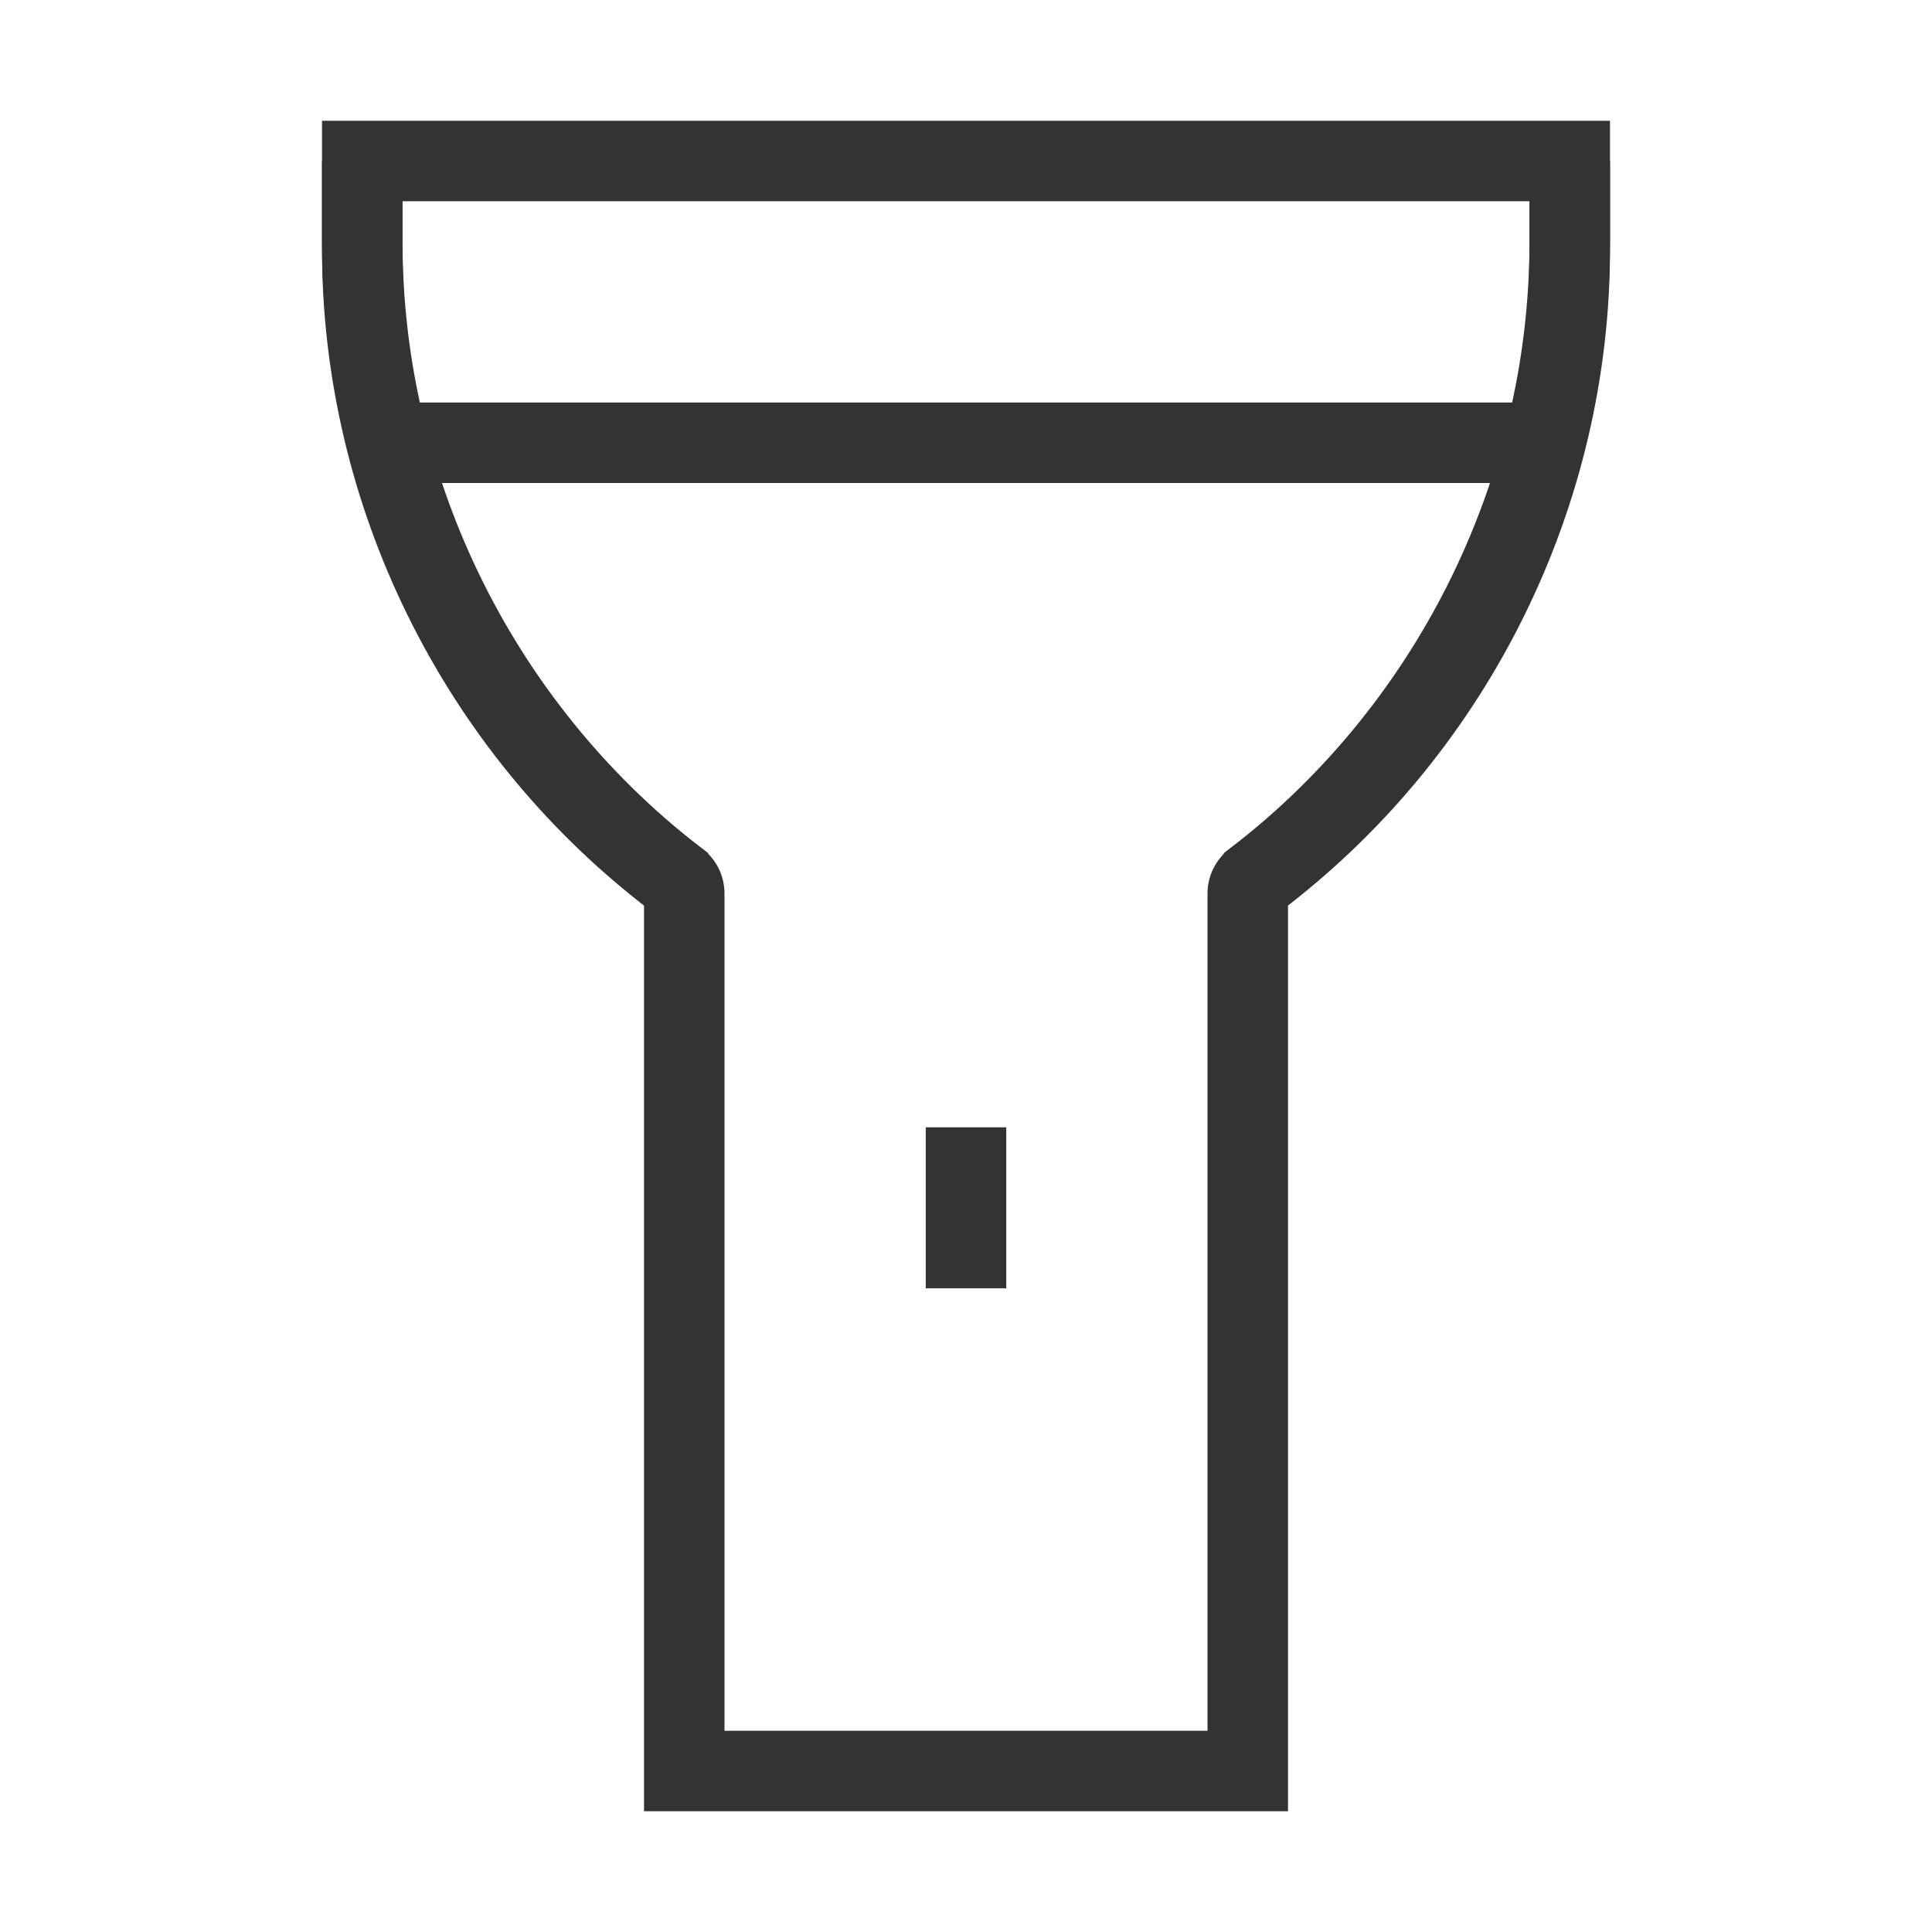 <?xml version="1.0" encoding="iso-8859-1"?>
<svg version="1.1" id="&#x56FE;&#x5C42;_1" xmlns="http://www.w3.org/2000/svg" xmlns:xlink="http://www.w3.org/1999/xlink" x="0px"
	 y="0px" viewBox="0 0 24 24" style="enable-background:new 0 0 24 24;" xml:space="preserve">
<path style="fill:#333333;" d="M16,22.5H8V11.249C5.491,9.305,4,6.271,4,3.098V1.5h16v1.598c0,3.175-1.492,6.21-4,8.15V22.5z
	 M9,21.5h6V11.098c0-0.218,0.104-0.426,0.278-0.557C17.608,8.793,19,6.011,19,3.098V2.5H5v0.598c0,2.913,1.391,5.695,3.721,7.443
	C8.895,10.668,9,10.878,9,11.098V21.5z M8.12,11.34c0.002,0.001,0.003,0.003,0.005,0.004C8.124,11.343,8.122,11.342,8.12,11.34z"/>
<rect x="5" y="5" style="fill:#333333;" width="14" height="1"/>
<rect x="11.5" y="14.004" style="fill:#333333;" width="1" height="2"/>
<path style="fill:#333333;" d="M8.2,11.4C5.57,9.427,4,6.287,4,3V2h1v1c0,2.974,1.42,5.815,3.8,7.6L8.2,11.4z"/>
<path style="fill:#333333;" d="M15.8,11.4l-0.6-0.8C17.579,8.815,19,5.974,19,3V2h1v1C20,6.287,18.43,9.427,15.8,11.4z"/>
</svg>






